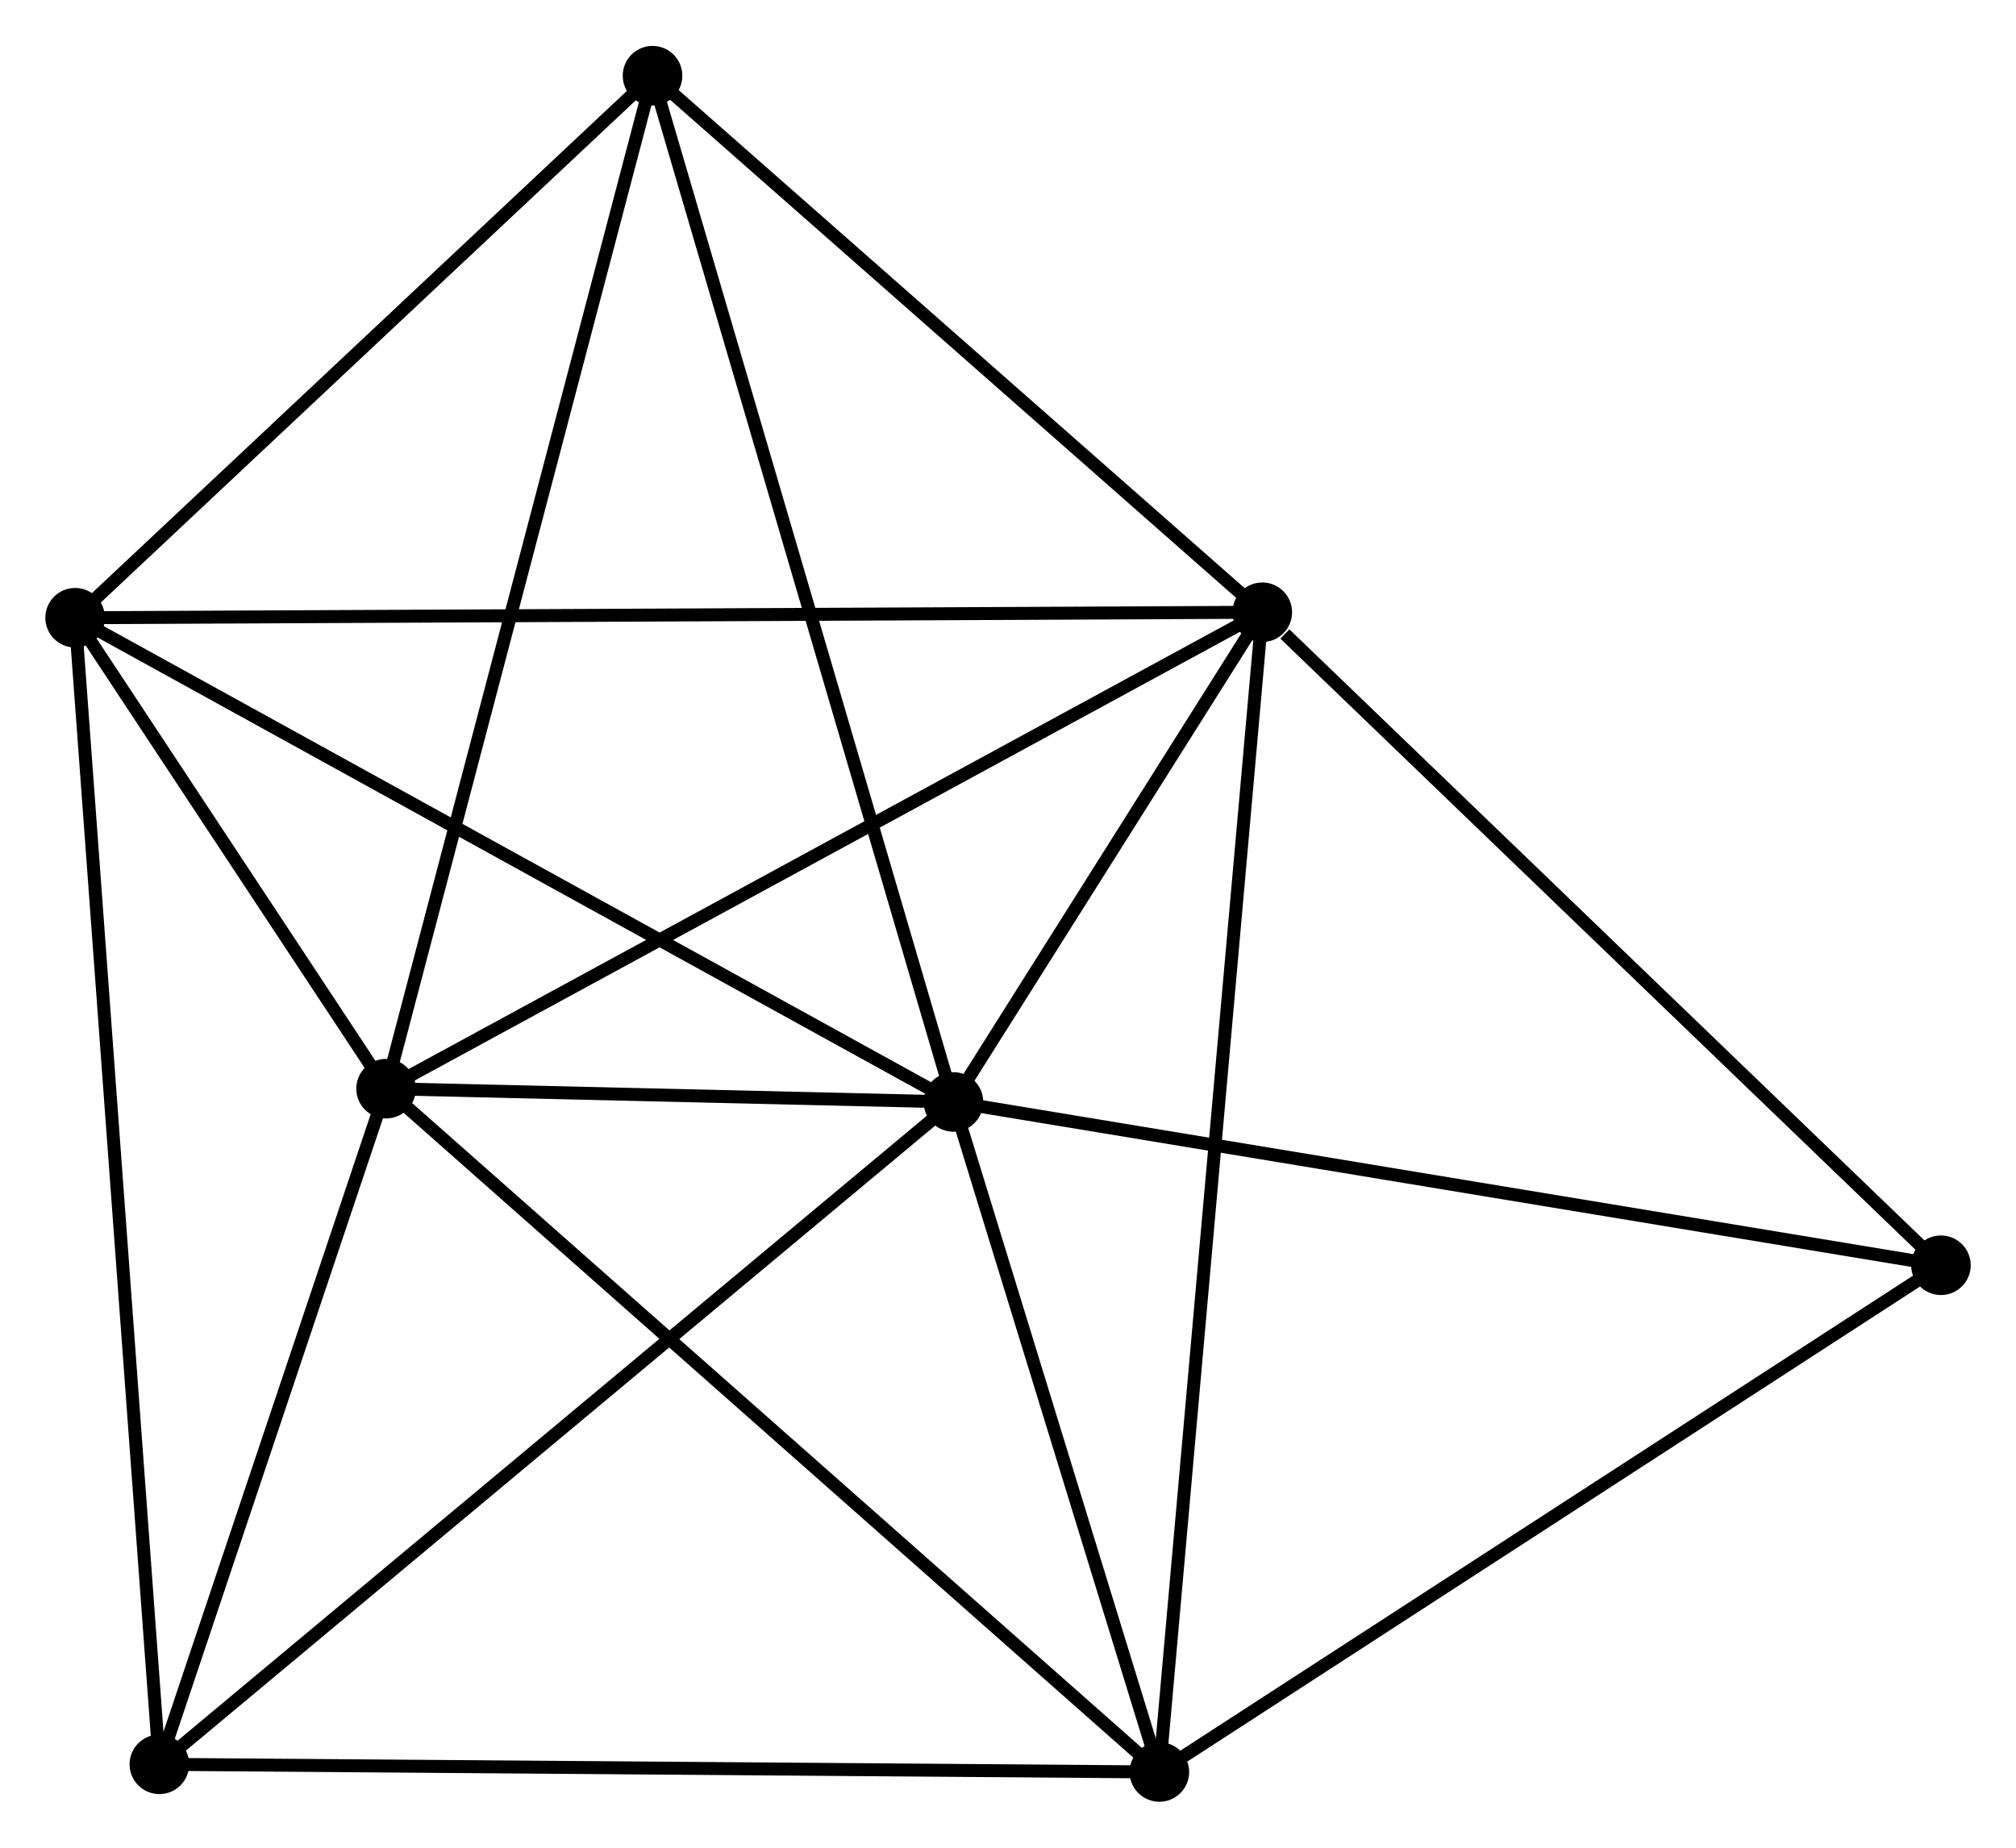 <?xml version="1.0" encoding="UTF-8" standalone="no"?>
<!DOCTYPE svg PUBLIC "-//W3C//DTD SVG 1.1//EN"
 "http://www.w3.org/Graphics/SVG/1.1/DTD/svg11.dtd">
<!-- Generated by graphviz version 2.36.0 (20140111.2315)
 -->
<!-- Title: %3 Pages: 1 -->
<svg width="156pt" height="143pt"
 viewBox="0.00 0.00 155.64 142.58" xmlns="http://www.w3.org/2000/svg" xmlns:xlink="http://www.w3.org/1999/xlink">
<g id="graph0" class="graph" transform="scale(1 1) rotate(0) translate(4 138.576)">
<title>%3</title>
<!-- 0 -->
<g id="node1" class="node"><title>0</title>
<ellipse fill="black" stroke="black" cx="69.608" cy="-53.535" rx="1.8" ry="1.8"/>
</g>
<!-- 1 -->
<g id="node2" class="node"><title>1</title>
<ellipse fill="black" stroke="black" cx="25.806" cy="-54.561" rx="1.8" ry="1.8"/>
</g>
<!-- 0&#45;&#45;1 -->
<g id="edge1" class="edge"><title>0&#45;&#45;1</title>
<path fill="none" stroke="black" d="M67.726,-53.58C60.521,-53.748 34.741,-54.352 27.633,-54.518"/>
</g>
<!-- 2 -->
<g id="node3" class="node"><title>2</title>
<ellipse fill="black" stroke="black" cx="93.452" cy="-91.346" rx="1.8" ry="1.8"/>
</g>
<!-- 0&#45;&#45;2 -->
<g id="edge2" class="edge"><title>0&#45;&#45;2</title>
<path fill="none" stroke="black" d="M70.633,-55.16C74.555,-61.38 88.588,-83.634 92.458,-89.77"/>
</g>
<!-- 3 -->
<g id="node4" class="node"><title>3</title>
<ellipse fill="black" stroke="black" cx="85.506" cy="-1.8" rx="1.8" ry="1.8"/>
</g>
<!-- 0&#45;&#45;3 -->
<g id="edge3" class="edge"><title>0&#45;&#45;3</title>
<path fill="none" stroke="black" d="M70.137,-51.814C72.551,-43.959 82.507,-11.558 84.958,-3.581"/>
</g>
<!-- 4 -->
<g id="node5" class="node"><title>4</title>
<ellipse fill="black" stroke="black" cx="1.8" cy="-90.923" rx="1.8" ry="1.8"/>
</g>
<!-- 0&#45;&#45;4 -->
<g id="edge4" class="edge"><title>0&#45;&#45;4</title>
<path fill="none" stroke="black" d="M67.932,-54.46C58.632,-59.587 13.441,-84.504 3.667,-89.894"/>
</g>
<!-- 5 -->
<g id="node6" class="node"><title>5</title>
<ellipse fill="black" stroke="black" cx="46.377" cy="-132.776" rx="1.8" ry="1.8"/>
</g>
<!-- 0&#45;&#45;5 -->
<g id="edge5" class="edge"><title>0&#45;&#45;5</title>
<path fill="none" stroke="black" d="M69.034,-55.494C65.82,-66.457 50.093,-120.102 46.931,-130.885"/>
</g>
<!-- 6 -->
<g id="node7" class="node"><title>6</title>
<ellipse fill="black" stroke="black" cx="8.304" cy="-2.392" rx="1.8" ry="1.8"/>
</g>
<!-- 0&#45;&#45;6 -->
<g id="edge6" class="edge"><title>0&#45;&#45;6</title>
<path fill="none" stroke="black" d="M68.093,-52.271C59.685,-45.257 18.828,-11.172 9.992,-3.8"/>
</g>
<!-- 7 -->
<g id="node8" class="node"><title>7</title>
<ellipse fill="black" stroke="black" cx="145.845" cy="-40.926" rx="1.8" ry="1.8"/>
</g>
<!-- 0&#45;&#45;7 -->
<g id="edge7" class="edge"><title>0&#45;&#45;7</title>
<path fill="none" stroke="black" d="M71.493,-53.224C82.04,-51.479 133.651,-42.943 144.026,-41.227"/>
</g>
<!-- 1&#45;&#45;2 -->
<g id="edge8" class="edge"><title>1&#45;&#45;2</title>
<path fill="none" stroke="black" d="M27.478,-55.47C36.756,-60.515 81.839,-85.031 91.59,-90.334"/>
</g>
<!-- 1&#45;&#45;3 -->
<g id="edge9" class="edge"><title>1&#45;&#45;3</title>
<path fill="none" stroke="black" d="M27.282,-53.257C35.47,-46.02 75.257,-10.858 83.862,-3.252"/>
</g>
<!-- 1&#45;&#45;4 -->
<g id="edge10" class="edge"><title>1&#45;&#45;4</title>
<path fill="none" stroke="black" d="M24.775,-56.123C20.826,-62.104 6.697,-83.506 2.801,-89.407"/>
</g>
<!-- 1&#45;&#45;5 -->
<g id="edge11" class="edge"><title>1&#45;&#45;5</title>
<path fill="none" stroke="black" d="M26.315,-56.494C29.161,-67.315 43.087,-120.266 45.887,-130.91"/>
</g>
<!-- 1&#45;&#45;6 -->
<g id="edge12" class="edge"><title>1&#45;&#45;6</title>
<path fill="none" stroke="black" d="M25.224,-52.825C22.567,-44.904 11.605,-12.232 8.906,-4.187"/>
</g>
<!-- 2&#45;&#45;3 -->
<g id="edge13" class="edge"><title>2&#45;&#45;3</title>
<path fill="none" stroke="black" d="M93.286,-89.476C92.252,-77.823 86.702,-15.284 85.671,-3.66"/>
</g>
<!-- 2&#45;&#45;4 -->
<g id="edge14" class="edge"><title>2&#45;&#45;4</title>
<path fill="none" stroke="black" d="M91.538,-91.338C79.61,-91.282 15.601,-90.987 3.704,-90.932"/>
</g>
<!-- 2&#45;&#45;5 -->
<g id="edge15" class="edge"><title>2&#45;&#45;5</title>
<path fill="none" stroke="black" d="M91.886,-92.725C84.739,-99.015 55.257,-124.961 47.998,-131.35"/>
</g>
<!-- 2&#45;&#45;7 -->
<g id="edge16" class="edge"><title>2&#45;&#45;7</title>
<path fill="none" stroke="black" d="M95.195,-89.669C103.292,-81.877 137.142,-49.301 144.45,-42.268"/>
</g>
<!-- 3&#45;&#45;6 -->
<g id="edge17" class="edge"><title>3&#45;&#45;6</title>
<path fill="none" stroke="black" d="M83.597,-1.815C72.916,-1.896 20.652,-2.297 10.146,-2.378"/>
</g>
<!-- 3&#45;&#45;7 -->
<g id="edge18" class="edge"><title>3&#45;&#45;7</title>
<path fill="none" stroke="black" d="M87.246,-2.929C96.058,-8.642 135.655,-34.319 144.211,-39.867"/>
</g>
<!-- 4&#45;&#45;5 -->
<g id="edge19" class="edge"><title>4&#45;&#45;5</title>
<path fill="none" stroke="black" d="M3.283,-92.315C10.051,-98.67 37.969,-124.881 44.843,-131.335"/>
</g>
<!-- 4&#45;&#45;6 -->
<g id="edge20" class="edge"><title>4&#45;&#45;6</title>
<path fill="none" stroke="black" d="M1.936,-89.074C2.782,-77.552 7.325,-15.722 8.169,-4.231"/>
</g>
</g>
</svg>
